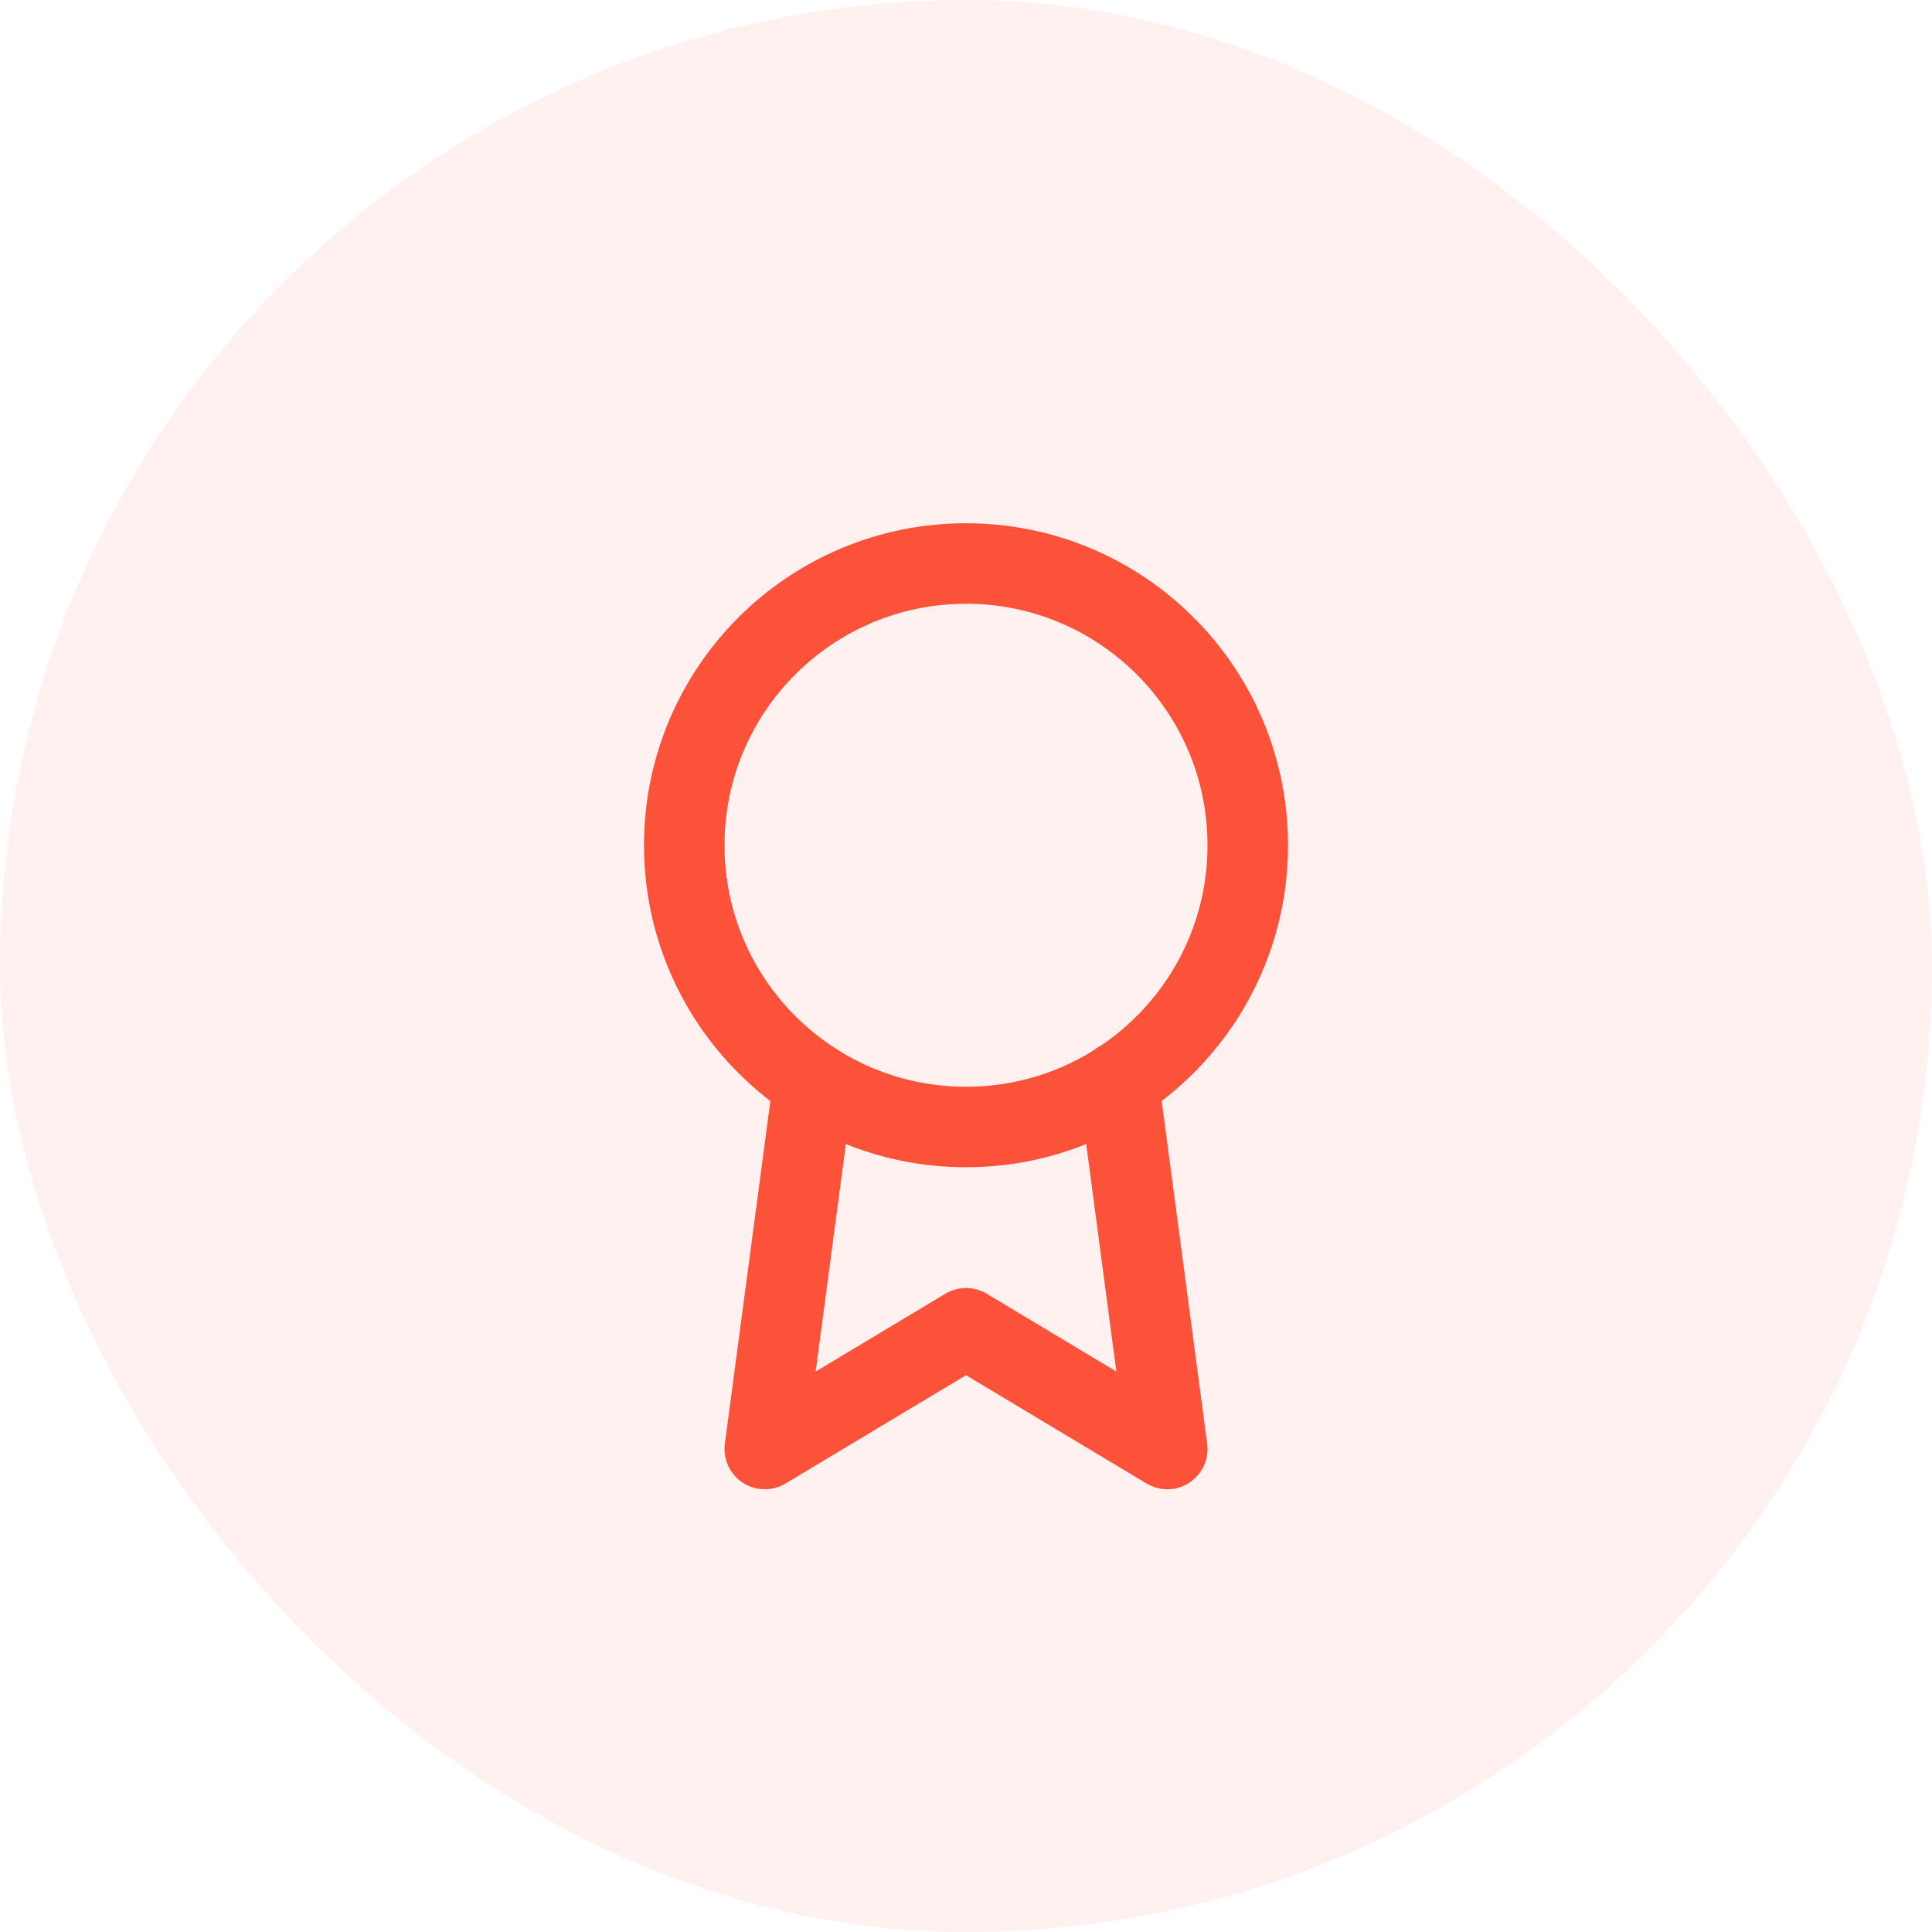 <svg data-v-b166c9f8="" data-v-73351b30="" width="48" height="48" viewBox="0 0 48 48" fill="none" xmlns="http://www.w3.org/2000/svg"><rect data-v-b166c9f8="" opacity="0.08" width="48" height="48" rx="24" fill="#FC5239"></rect> <path data-v-b166c9f8="" d="M24 28C27.866 28 31 24.866 31 21C31 17.134 27.866 14 24 14C20.134 14 17 17.134 17 21C17 24.866 20.134 28 24 28Z" stroke="#FC5239" stroke-width="2" stroke-linecap="round" stroke-linejoin="round"></path> <path data-v-b166c9f8="" d="M20.21 26.89L19 36L24 33L29 36L27.79 26.88" stroke="#FC5239" stroke-width="2" stroke-linecap="round" stroke-linejoin="round"></path></svg>